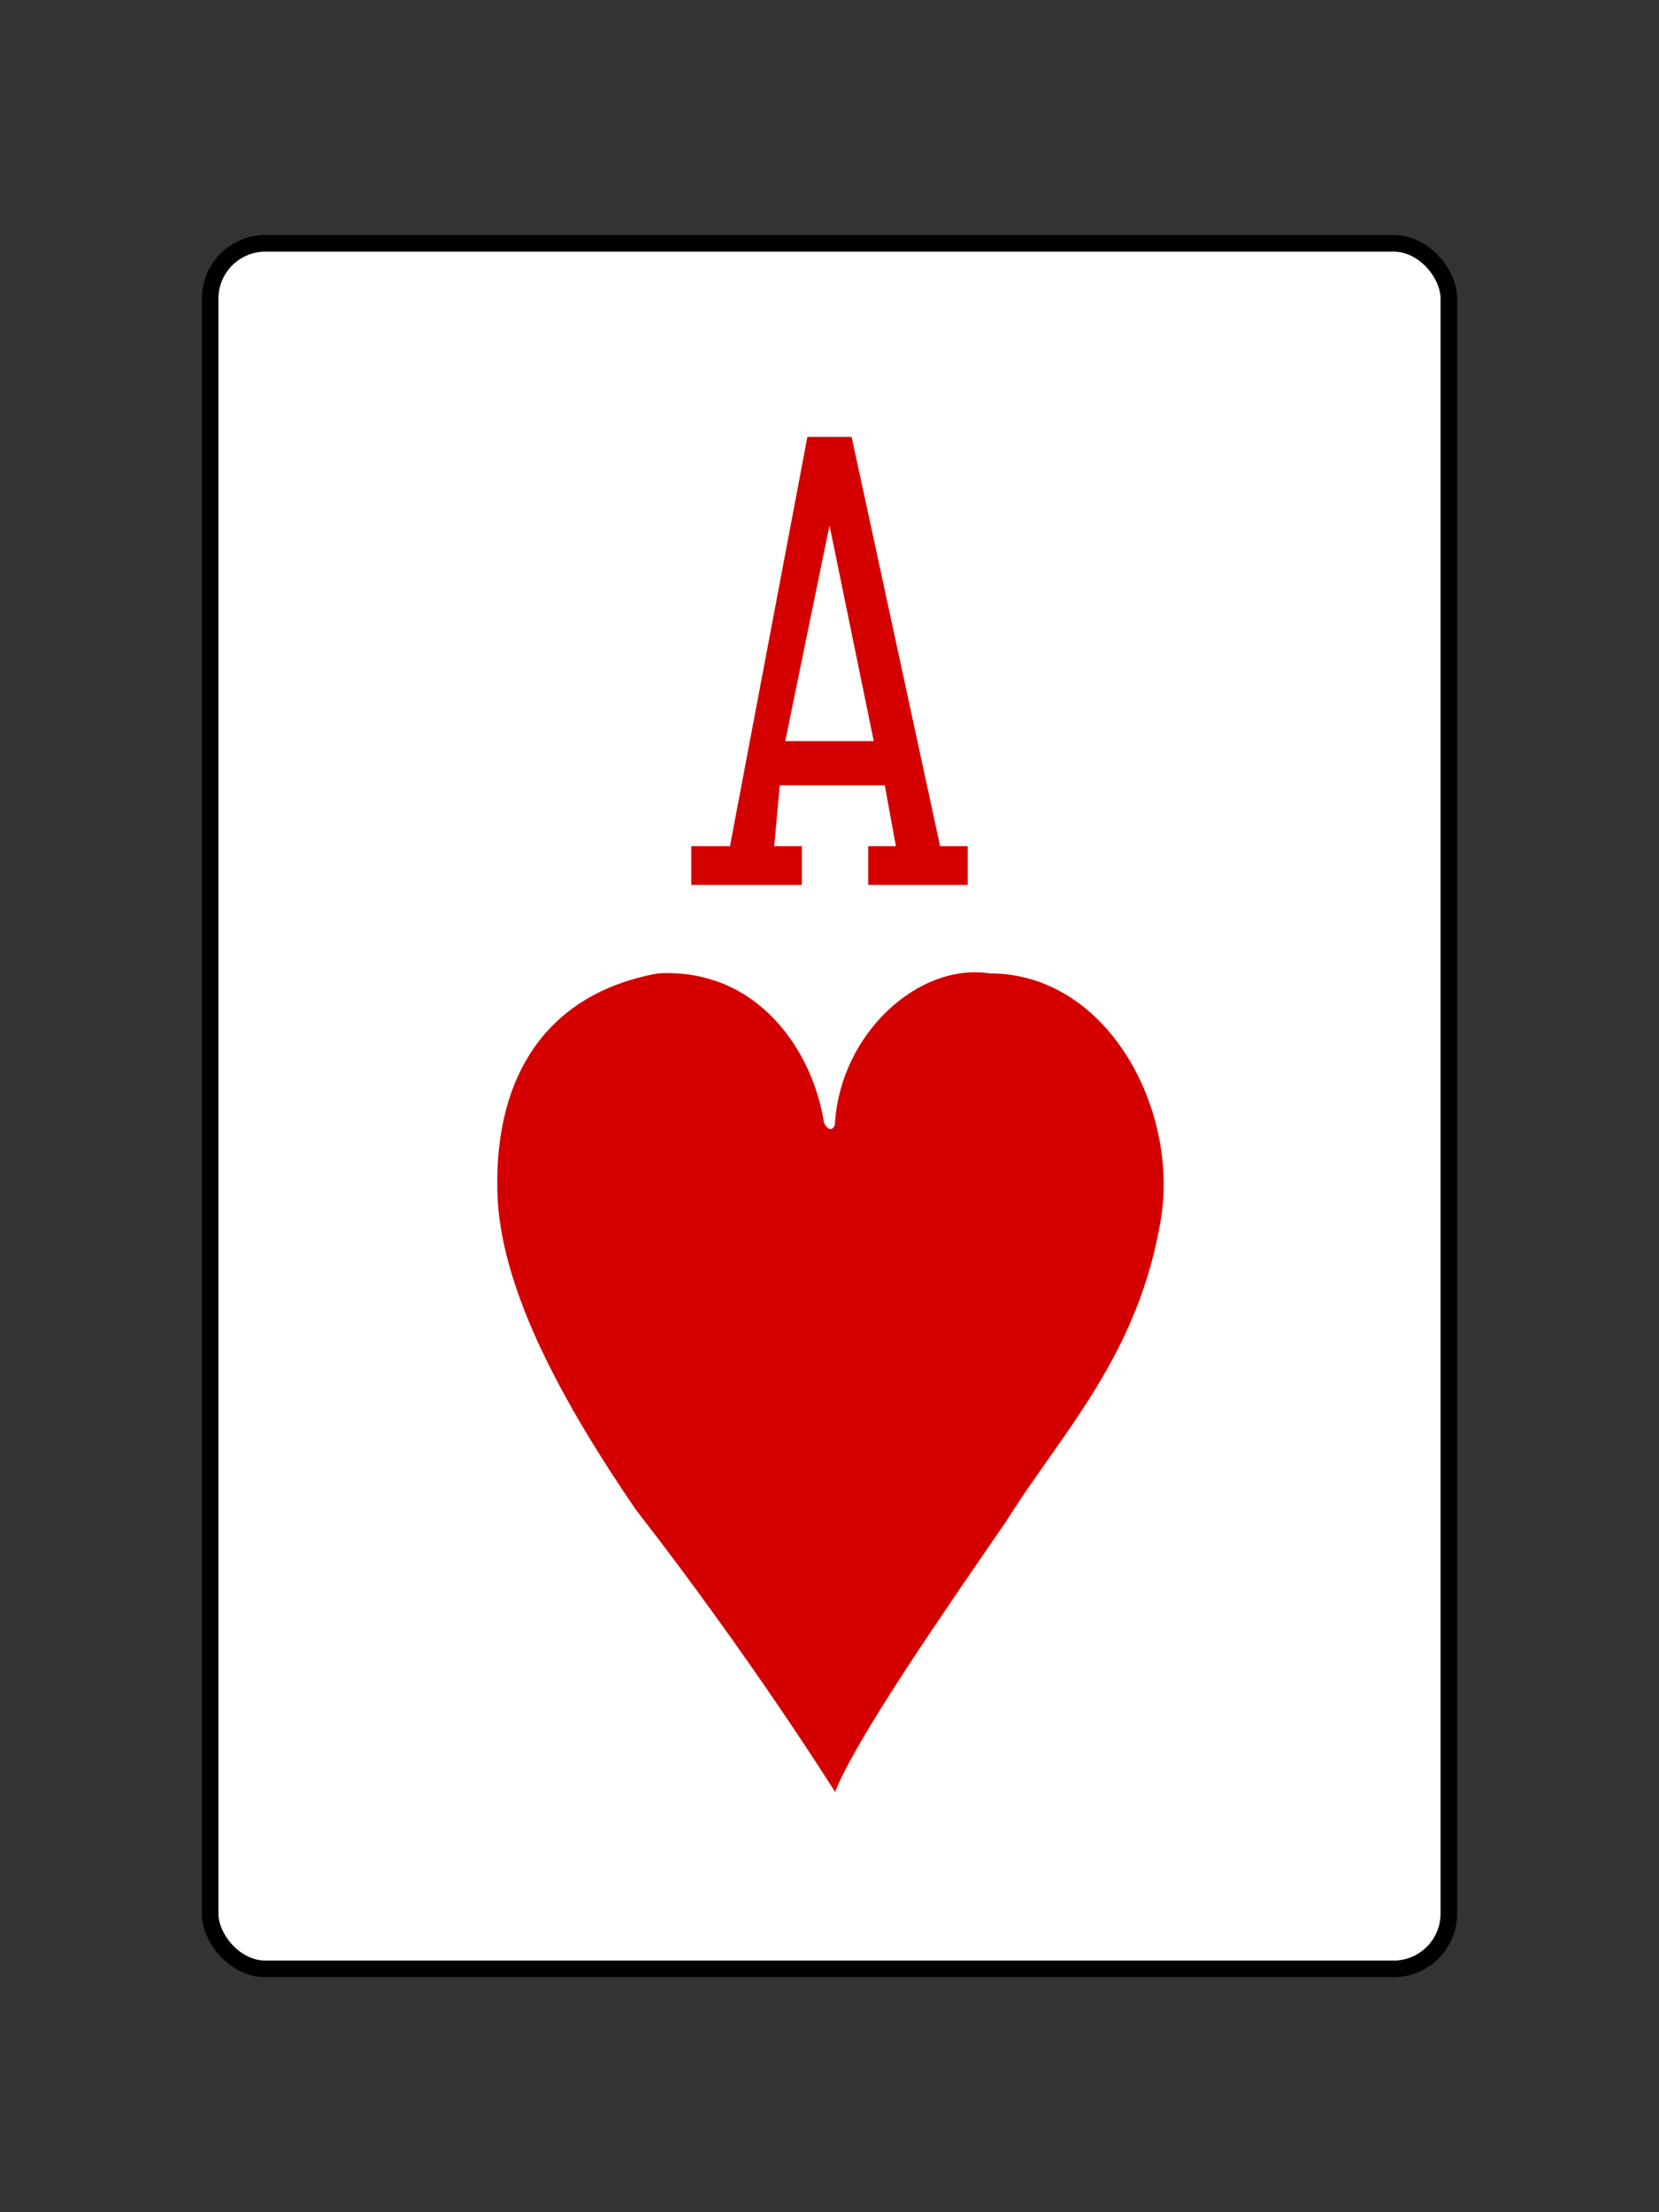 <?xml version="1.0" encoding="UTF-8"?>
<!DOCTYPE svg PUBLIC "-//W3C//DTD SVG 1.1//EN" "http://www.w3.org/Graphics/SVG/1.1/DTD/svg11.dtd">
<!-- Creator: CorelDRAW X5 -->
<svg xmlns="http://www.w3.org/2000/svg" xml:space="preserve" width="300px" height="400px" style="shape-rendering:geometricPrecision; text-rendering:geometricPrecision; image-rendering:optimizeQuality; fill-rule:evenodd; clip-rule:evenodd"
viewBox="0 0 300 400"
 xmlns:xlink="http://www.w3.org/1999/xlink">
 <rect x="0" y="0" width="300" height="400" fill="#333333" stroke="none"/>
 <defs>
  <style type="text/css">
   <![CDATA[
    .str0 {stroke:black;stroke-width:3}
    .fil1 {fill:#D40000}
    .fil0 {fill:white}
   ]]>
  </style>
 </defs>
 <g id="Layer_x0020_1">
  <rect class="fil0 str0" x="38" y="44" width="224" height="312" rx="10" ry="10"/>
  <path class="fil1" d="M125 160l0 -7 7 0 14 -74 8 0 16 74 5 0 0 7 -18 0 0 -7 5 0 -2 -11 -19 0 -1 11 5 0 0 7 -20 0zm33 -26l-8 -39 -8 39 16 0z"/>
  <path class="fil1" d="M119 176c18,-1 28,14 30,27 1,2 2,1 2,0 1,-16 15,-29 28,-27 21,0 34,24 31,44 -4,25 -18,39 -28,55 -11,16 -27,39 -31,49 0,0 -15,-24 -36,-51 -13,-19 -24,-39 -25,-56 -1,-20 7,-37 29,-41z"/>
 </g>
</svg>
